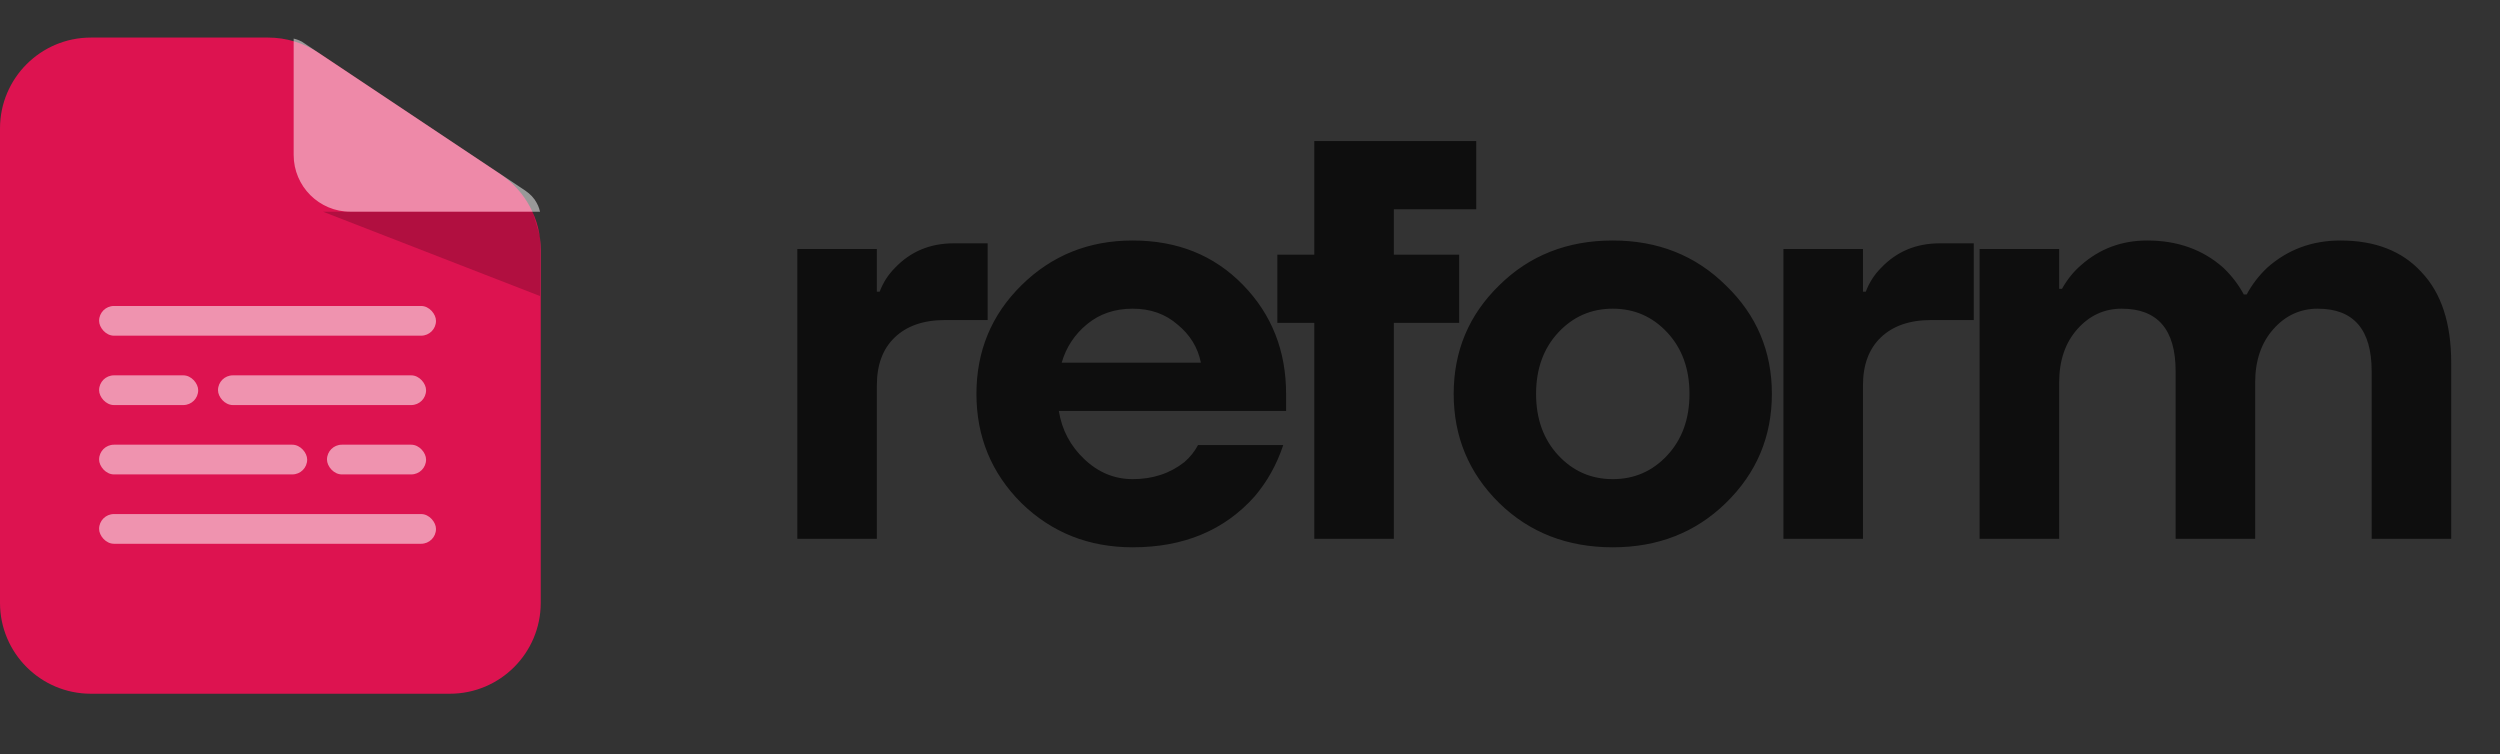 <svg width="116" height="35" viewBox="0 0 116 35" fill="none" xmlns="http://www.w3.org/2000/svg">
<rect x="0" y="0" width="116" height="35" fill="#333333" stroke="none"/>
<path d="M36.995 25V11.555H40.686V13.532H40.818C40.976 13.11 41.214 12.741 41.53 12.425C42.251 11.669 43.156 11.291 44.245 11.291H45.827V14.85H43.85C42.848 14.85 42.066 15.123 41.504 15.667C40.959 16.195 40.686 16.933 40.686 17.882V25H36.995ZM47.39 23.339C46.001 21.951 45.307 20.263 45.307 18.277C45.307 16.291 46.001 14.613 47.39 13.242C48.796 11.853 50.518 11.159 52.557 11.159C54.631 11.159 56.336 11.845 57.672 13.216C59.007 14.586 59.675 16.274 59.675 18.277V19.068H49.13C49.27 19.947 49.666 20.694 50.316 21.309C50.967 21.924 51.713 22.232 52.557 22.232C53.489 22.232 54.288 21.968 54.956 21.441C55.22 21.212 55.431 20.949 55.589 20.65H59.543C59.245 21.546 58.805 22.337 58.225 23.023C56.819 24.605 54.93 25.395 52.557 25.395C50.518 25.395 48.796 24.71 47.39 23.339ZM49.262 16.827H55.721C55.58 16.124 55.22 15.536 54.64 15.061C54.077 14.569 53.383 14.323 52.557 14.323C51.731 14.323 51.028 14.56 50.448 15.035C49.868 15.509 49.472 16.107 49.262 16.827ZM59.269 14.982V11.818H60.983V6.546H68.497V9.709H64.674V11.818H67.706V14.982H64.674V25H60.983V14.982H59.269ZM69.561 23.339C68.154 21.951 67.451 20.263 67.451 18.277C67.451 16.291 68.154 14.613 69.561 13.242C70.966 11.853 72.724 11.159 74.833 11.159C76.925 11.159 78.673 11.853 80.079 13.242C81.503 14.613 82.215 16.291 82.215 18.277C82.215 20.263 81.503 21.951 80.079 23.339C78.673 24.71 76.925 25.395 74.833 25.395C72.724 25.395 70.966 24.71 69.561 23.339ZM72.302 15.43C71.617 16.168 71.274 17.117 71.274 18.277C71.274 19.437 71.617 20.386 72.302 21.125C72.988 21.863 73.831 22.232 74.833 22.232C75.835 22.232 76.679 21.863 77.364 21.125C78.049 20.386 78.392 19.437 78.392 18.277C78.392 17.117 78.049 16.168 77.364 15.43C76.679 14.692 75.835 14.323 74.833 14.323C73.831 14.323 72.988 14.692 72.302 15.43ZM82.751 25V11.555H86.442V13.532H86.574C86.732 13.11 86.97 12.741 87.286 12.425C88.007 11.669 88.912 11.291 90.001 11.291H91.583V14.85H89.606C88.604 14.85 87.822 15.123 87.26 15.667C86.715 16.195 86.442 16.933 86.442 17.882V25H82.751ZM91.854 25V11.555H95.545V13.4H95.677C95.923 12.961 96.222 12.592 96.573 12.293C97.434 11.537 98.454 11.159 99.631 11.159C101.037 11.159 102.215 11.581 103.164 12.425C103.551 12.794 103.867 13.207 104.113 13.664H104.245C104.491 13.207 104.807 12.794 105.194 12.425C106.143 11.581 107.277 11.159 108.595 11.159C110.212 11.159 111.469 11.651 112.365 12.636C113.279 13.602 113.736 14.999 113.736 16.827V25H110.045V17.223C110.045 15.29 109.21 14.323 107.54 14.323C106.732 14.323 106.046 14.639 105.484 15.272C104.922 15.905 104.64 16.731 104.64 17.75V25H100.949V17.223C100.949 15.29 100.115 14.323 98.445 14.323C97.636 14.323 96.951 14.639 96.389 15.272C95.826 15.905 95.545 16.731 95.545 17.75V25H91.854Z" fill="#0E0E0E"/>
<path d="M12.442 1.743H4.217C1.888 1.743 0 3.631 0 5.96V27.972C0 30.301 1.888 32.189 4.217 32.189H20.873C23.202 32.189 25.09 30.301 25.09 27.972V11.586C25.09 10.177 24.386 8.861 23.214 8.079L14.783 2.452C14.089 1.99 13.275 1.743 12.442 1.743Z" fill="#DD1350"/>
<path d="M16.262 9.824L25.057 9.824C25.005 9.607 24.953 9.483 24.808 9.26C24.633 9.021 24.469 8.902 24.151 8.696L20.204 6.065L17.667 4.373L14.284 2.118L14.002 1.93C13.874 1.867 13.8 1.833 13.626 1.79L13.626 7.188C13.626 8.644 14.806 9.824 16.262 9.824Z" fill="white" fill-opacity="0.5"/>
<path d="M25.057 13.737L14.988 9.824H24.714L25.057 10.979V13.737Z" fill="black" fill-opacity="0.2"/>
<rect x="4.598" y="14.197" width="15.632" height="1.379" rx="0.69" fill="white" fill-opacity="0.54"/>
<rect x="4.598" y="23.852" width="15.632" height="1.379" rx="0.69" fill="white" fill-opacity="0.54"/>
<rect x="4.598" y="17.416" width="4.598" height="1.379" rx="0.69" fill="white" fill-opacity="0.54"/>
<rect x="10.115" y="17.416" width="9.655" height="1.379" rx="0.69" fill="white" fill-opacity="0.54"/>
<rect x="15.172" y="20.634" width="4.598" height="1.379" rx="0.69" fill="white" fill-opacity="0.54"/>
<rect x="4.598" y="20.634" width="9.655" height="1.379" rx="0.69" fill="white" fill-opacity="0.54"/>
</svg>
